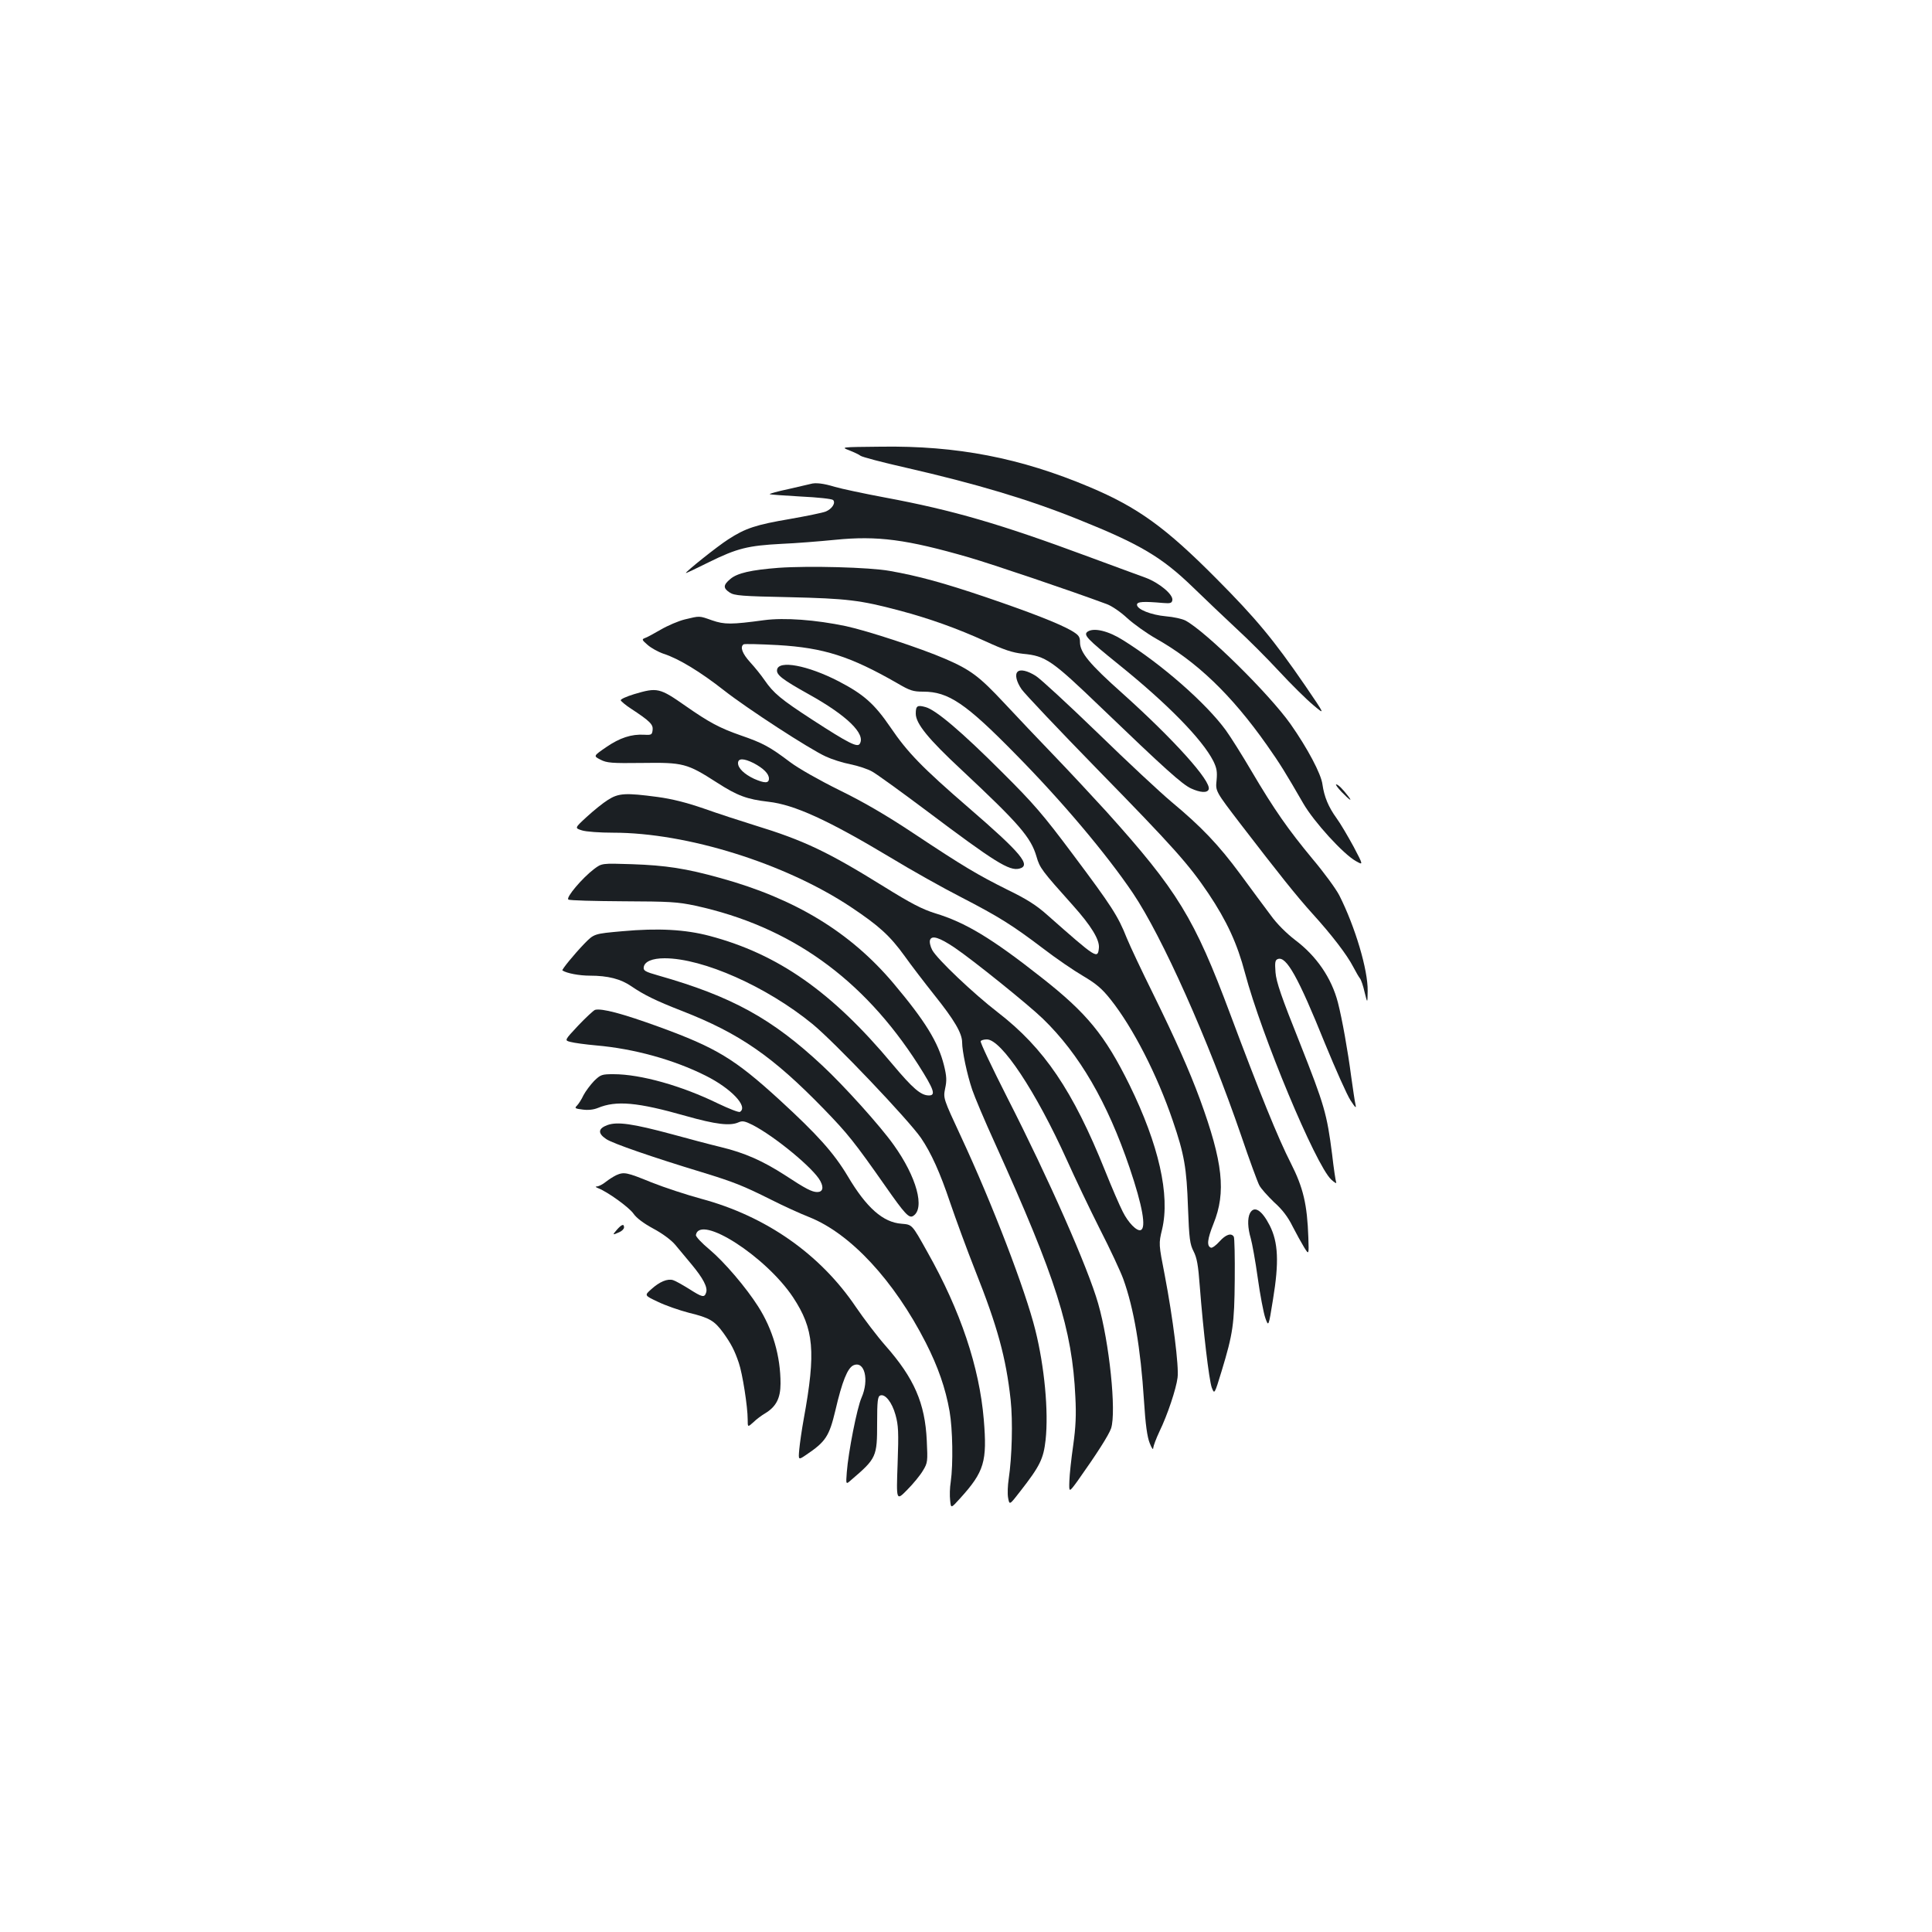 <?xml version="1.0" standalone="no"?>
<!DOCTYPE svg PUBLIC "-//W3C//DTD SVG 20010904//EN"
 "http://www.w3.org/TR/2001/REC-SVG-20010904/DTD/svg10.dtd">
<svg version="1.0" xmlns="http://www.w3.org/2000/svg"
 width="1000pt" height="1000pt" viewBox="0 0 1000 1000"
 preserveAspectRatio="xMidYMid meet">
<g transform="translate(0,1000) scale(0.1,-0.1)"
fill="#1b1f23" stroke="none">
<path d="M4396 7669 c25 -10 51 -22 58 -28 7 -6 112 -34 232 -61 371 -85 638
-165 894 -268 322 -129 434 -196 595 -352 66 -64 167 -160 225 -214 58 -53
157 -152 220 -220 63 -68 143 -147 178 -176 62 -52 62 -52 -43 102 -162 236
-254 347 -460 554 -262 264 -406 368 -655 473 -358 151 -687 215 -1082 209
-207 -2 -207 -2 -162 -19z"/>
<path d="M4195 7495 c-5 -1 -56 -13 -112 -26 -57 -12 -101 -24 -99 -27 3 -2
75 -7 161 -12 86 -4 161 -12 167 -18 15 -15 -6 -47 -39 -60 -15 -6 -98 -23
-183 -38 -177 -30 -232 -48 -321 -106 -55 -35 -219 -166 -219 -174 0 -2 55 24
121 57 144 71 201 85 374 94 72 3 197 13 278 21 219 22 370 2 692 -91 123 -36
520 -170 714 -242 25 -9 72 -41 105 -72 34 -31 100 -78 147 -105 212 -119 392
-291 576 -552 69 -98 96 -142 189 -303 55 -95 207 -262 272 -298 39 -22 39
-22 -12 75 -29 53 -68 120 -88 147 -42 58 -64 111 -73 175 -7 55 -78 188 -165
312 -112 158 -438 479 -544 536 -17 9 -63 19 -101 22 -77 7 -150 36 -150 60 0
16 33 18 135 9 37 -3 45 -1 48 14 6 29 -67 90 -139 117 -35 13 -170 62 -299
110 -453 168 -696 239 -1050 305 -107 20 -224 45 -259 55 -58 18 -100 23 -126
15z"/>
<path d="M4030 7061 c-142 -11 -214 -27 -250 -58 -37 -31 -38 -47 -3 -70 24
-16 63 -19 308 -24 298 -7 367 -15 570 -69 155 -41 300 -93 445 -159 98 -45
140 -59 195 -65 118 -11 149 -33 405 -279 328 -315 419 -397 465 -418 48 -22
84 -24 91 -5 16 41 -183 261 -445 496 -173 154 -221 213 -221 266 0 28 -6 37
-43 59 -65 38 -218 97 -447 175 -216 73 -347 109 -495 135 -105 19 -419 27
-575 16z"/>
<path d="M3545 6794 c-33 -8 -89 -32 -125 -53 -36 -21 -73 -41 -83 -44 -16 -6
-14 -10 15 -35 18 -16 56 -37 83 -46 78 -25 191 -94 312 -189 121 -95 444
-305 528 -343 30 -14 86 -32 127 -40 40 -8 91 -25 113 -38 22 -12 148 -103
280 -202 355 -267 429 -313 481 -300 63 16 11 79 -261 314 -243 210 -318 288
-405 416 -84 123 -139 172 -270 240 -159 82 -311 111 -318 59 -4 -26 27 -50
165 -127 196 -109 295 -205 263 -256 -12 -20 -58 3 -246 125 -163 106 -200
137 -247 205 -17 25 -50 66 -74 92 -41 45 -54 80 -34 93 5 3 85 1 178 -4 237
-14 374 -58 615 -196 68 -40 84 -45 137 -45 130 0 220 -61 476 -322 240 -243
472 -518 609 -721 151 -224 389 -756 561 -1257 42 -124 84 -238 93 -255 8 -16
43 -55 76 -87 43 -38 73 -78 96 -125 19 -37 46 -86 60 -109 25 -40 25 -40 22
50 -6 172 -26 258 -91 386 -65 127 -162 366 -313 770 -186 498 -272 639 -642
1050 -72 79 -194 210 -271 290 -77 80 -193 202 -258 272 -128 137 -173 171
-305 228 -127 55 -402 145 -513 169 -157 33 -319 45 -424 31 -170 -23 -205
-23 -269 -1 -68 24 -62 24 -141 5z"/>
<path d="M5630 6731 c-24 -17 -6 -36 161 -171 252 -203 432 -387 489 -499 18
-37 21 -55 17 -100 -6 -56 -6 -56 124 -226 200 -260 289 -372 373 -465 99
-109 178 -212 210 -274 14 -27 30 -54 35 -60 6 -7 17 -39 24 -71 15 -60 15
-60 16 6 2 108 -65 333 -147 495 -17 33 -79 118 -139 189 -125 151 -197 253
-316 455 -47 80 -106 174 -132 210 -102 140 -332 342 -533 467 -76 48 -150 65
-182 44z"/>
<path d="M5267 6523 c-15 -14 -6 -52 21 -91 15 -22 191 -208 392 -414 397
-406 473 -492 575 -643 95 -142 149 -259 189 -411 86 -324 365 -992 446 -1069
17 -16 29 -23 26 -15 -3 8 -13 74 -21 145 -27 211 -40 255 -166 574 -97 242
-123 318 -127 368 -4 52 -2 64 12 69 44 17 106 -95 244 -437 55 -134 114 -266
132 -294 26 -40 31 -44 26 -22 -4 16 -13 80 -22 143 -18 137 -47 299 -69 385
-33 127 -111 241 -222 324 -44 34 -94 83 -126 128 -30 39 -100 135 -157 212
-113 153 -202 246 -357 375 -56 47 -227 206 -379 354 -152 147 -297 281 -322
297 -44 28 -81 36 -95 22z"/>
<path d="M3282 6407 c-39 -12 -71 -26 -69 -32 2 -5 25 -25 53 -43 99 -65 115
-82 112 -110 -3 -25 -6 -27 -43 -25 -67 4 -127 -16 -197 -64 -67 -46 -67 -46
-30 -65 33 -17 57 -19 217 -17 211 3 231 -2 385 -101 107 -69 156 -87 268
-100 133 -15 307 -94 632 -289 107 -65 271 -157 365 -205 197 -102 264 -144
425 -266 65 -50 157 -113 205 -141 69 -41 98 -65 144 -123 116 -146 241 -391
321 -626 60 -175 72 -245 79 -450 6 -163 10 -190 29 -227 17 -33 24 -71 32
-180 18 -233 48 -486 62 -525 14 -36 14 -36 51 85 59 195 66 242 68 474 1 116
-1 216 -5 222 -13 21 -42 11 -74 -25 -18 -20 -37 -34 -44 -32 -23 8 -19 44 13
124 66 163 49 318 -70 644 -55 149 -127 311 -244 549 -56 113 -117 242 -135
286 -45 114 -79 166 -279 433 -154 206 -202 262 -368 427 -206 206 -340 320
-394 335 -43 12 -51 7 -51 -34 0 -51 65 -131 236 -290 299 -280 360 -350 389
-450 17 -59 27 -72 189 -253 94 -105 137 -176 134 -218 -6 -61 -10 -58 -266
168 -58 52 -109 84 -208 132 -154 77 -224 118 -489 294 -137 91 -257 161 -380
221 -105 52 -211 112 -255 145 -106 80 -141 99 -257 139 -109 38 -164 68 -283
151 -136 95 -147 98 -268 62z m619 -357 c51 -27 79 -55 79 -80 0 -25 -22 -25
-77 -1 -51 24 -83 55 -83 81 0 26 29 26 81 0z"/>
<path d="M6945 5900 c41 -42 57 -52 34 -22 -29 38 -53 62 -63 62 -5 0 8 -18
29 -40z"/>
<path d="M3147 5860 c-26 -16 -75 -56 -110 -88 -63 -58 -63 -58 -25 -70 21 -7
94 -12 162 -12 382 0 890 -159 1229 -384 147 -98 203 -149 279 -254 34 -48
104 -139 154 -202 104 -130 144 -198 144 -246 0 -44 25 -164 52 -244 12 -36
65 -162 119 -280 315 -696 399 -960 415 -1310 5 -93 2 -157 -11 -250 -10 -69
-19 -152 -20 -186 -2 -60 -2 -60 42 0 100 141 162 238 174 273 28 86 -9 445
-67 646 -52 183 -256 646 -470 1065 -79 156 -142 288 -138 293 3 5 17 9 32 9
75 0 253 -268 414 -624 40 -89 116 -249 170 -356 55 -107 109 -224 122 -260
55 -152 90 -361 107 -627 8 -128 17 -191 30 -223 10 -26 18 -37 18 -25 1 11
15 49 32 85 42 86 87 222 94 279 8 56 -24 309 -66 529 -32 164 -32 164 -14
239 42 177 -17 438 -169 748 -127 257 -220 371 -456 556 -256 202 -394 285
-550 332 -67 21 -125 51 -265 138 -290 180 -413 239 -671 318 -71 22 -188 60
-261 86 -90 31 -165 50 -240 60 -165 22 -201 20 -256 -15z m1794 -765 c96 -65
384 -297 457 -368 189 -183 334 -433 449 -772 67 -198 87 -312 57 -322 -20 -7
-65 39 -93 96 -16 31 -57 126 -91 211 -167 416 -316 635 -554 819 -126 97
-316 277 -341 324 -10 19 -15 42 -11 52 9 25 48 13 127 -40z"/>
<path d="M3075 5502 c-62 -47 -148 -149 -133 -158 7 -5 134 -8 283 -9 242 -1
281 -3 375 -23 490 -107 866 -375 1153 -823 82 -129 92 -159 55 -159 -42 0
-84 37 -189 162 -313 375 -592 570 -947 664 -125 33 -265 41 -451 24 -146 -13
-146 -13 -196 -64 -55 -57 -119 -136 -114 -139 23 -15 88 -27 142 -27 94 0
160 -17 215 -55 66 -45 127 -75 263 -128 297 -116 469 -235 734 -508 123 -127
156 -168 318 -399 100 -143 122 -167 143 -154 63 38 19 202 -101 369 -68 96
-257 306 -369 410 -260 243 -469 358 -849 466 -67 19 -78 25 -75 43 4 29 44
46 108 46 199 0 529 -147 765 -340 116 -95 496 -495 562 -590 53 -78 99 -180
151 -335 28 -82 86 -241 130 -352 115 -289 159 -450 183 -668 12 -112 7 -296
-10 -410 -5 -33 -7 -77 -3 -98 7 -38 7 -38 62 33 103 132 121 169 132 267 16
148 -6 380 -53 568 -52 209 -222 652 -384 1000 -93 200 -93 200 -83 251 9 41
8 63 -6 120 -30 120 -97 229 -262 425 -223 264 -507 437 -894 544 -179 50
-284 66 -460 72 -155 5 -155 5 -195 -25z"/>
<path d="M3080 4773 c-8 -3 -47 -39 -87 -81 -72 -77 -72 -77 -40 -85 18 -5 77
-13 132 -18 197 -17 402 -74 566 -156 133 -66 223 -161 179 -188 -6 -4 -56 16
-113 43 -188 92 -401 152 -541 152 -61 0 -67 -2 -101 -35 -19 -20 -44 -53 -55
-74 -10 -22 -26 -46 -34 -54 -13 -13 -10 -15 29 -20 29 -4 56 -1 79 8 95 40
206 30 455 -41 156 -44 230 -53 274 -33 20 9 33 6 73 -14 116 -60 317 -226
350 -290 19 -35 12 -57 -16 -57 -27 0 -60 17 -165 86 -116 75 -210 117 -335
147 -58 14 -171 44 -251 66 -204 55 -283 66 -334 48 -50 -18 -52 -43 -7 -73
32 -22 240 -94 497 -172 163 -50 211 -69 355 -141 63 -32 153 -73 199 -91 213
-85 438 -327 603 -650 63 -124 102 -235 123 -355 16 -92 19 -273 6 -365 -5
-30 -6 -73 -3 -96 4 -42 4 -42 51 10 126 139 141 191 123 409 -23 271 -120
562 -291 865 -82 147 -79 143 -135 148 -95 7 -181 82 -278 246 -73 122 -158
216 -353 395 -233 213 -328 270 -624 378 -190 69 -296 97 -331 88z"/>
<path d="M3189 3917 c-14 -7 -38 -22 -53 -34 -16 -13 -36 -23 -45 -24 -11 0
-10 -3 5 -9 51 -20 161 -100 183 -132 15 -22 52 -50 102 -77 47 -25 93 -59
114 -84 19 -23 57 -69 85 -102 59 -71 84 -118 75 -145 -9 -28 -20 -25 -89 19
-34 21 -71 42 -82 45 -29 9 -70 -8 -113 -47 -36 -32 -36 -32 34 -65 39 -19
111 -44 161 -57 107 -26 132 -41 178 -104 40 -56 58 -90 80 -155 19 -55 46
-227 46 -293 0 -41 0 -41 29 -15 15 15 43 36 62 47 56 34 79 78 79 154 0 141
-40 280 -116 399 -63 99 -175 230 -251 294 -41 34 -73 68 -71 76 21 108 362
-111 503 -323 108 -164 119 -280 55 -630 -10 -55 -20 -125 -23 -157 -5 -56 -5
-56 36 -28 101 68 119 96 151 230 35 151 63 219 93 233 58 26 83 -75 42 -168
-23 -52 -68 -280 -76 -385 -5 -65 -5 -65 23 -40 131 112 134 120 134 295 0
113 3 137 16 142 25 10 61 -35 79 -100 15 -54 17 -88 11 -254 -7 -192 -7 -192
49 -135 31 31 68 76 82 100 25 41 25 48 20 155 -9 194 -65 323 -214 492 -44
50 -112 140 -153 200 -184 273 -465 470 -800 560 -74 20 -190 58 -258 85 -130
53 -142 55 -183 37z"/>
<path d="M6470 3721 c-14 -27 -12 -77 4 -131 7 -25 24 -117 36 -204 12 -87 30
-181 39 -207 17 -48 17 -48 40 95 32 194 27 296 -17 383 -41 80 -80 104 -102
64z"/>
<path d="M3193 3635 c-24 -28 -24 -29 12 -13 14 6 25 17 25 25 0 20 -12 16
-37 -12z"/>
</g>
</svg>
